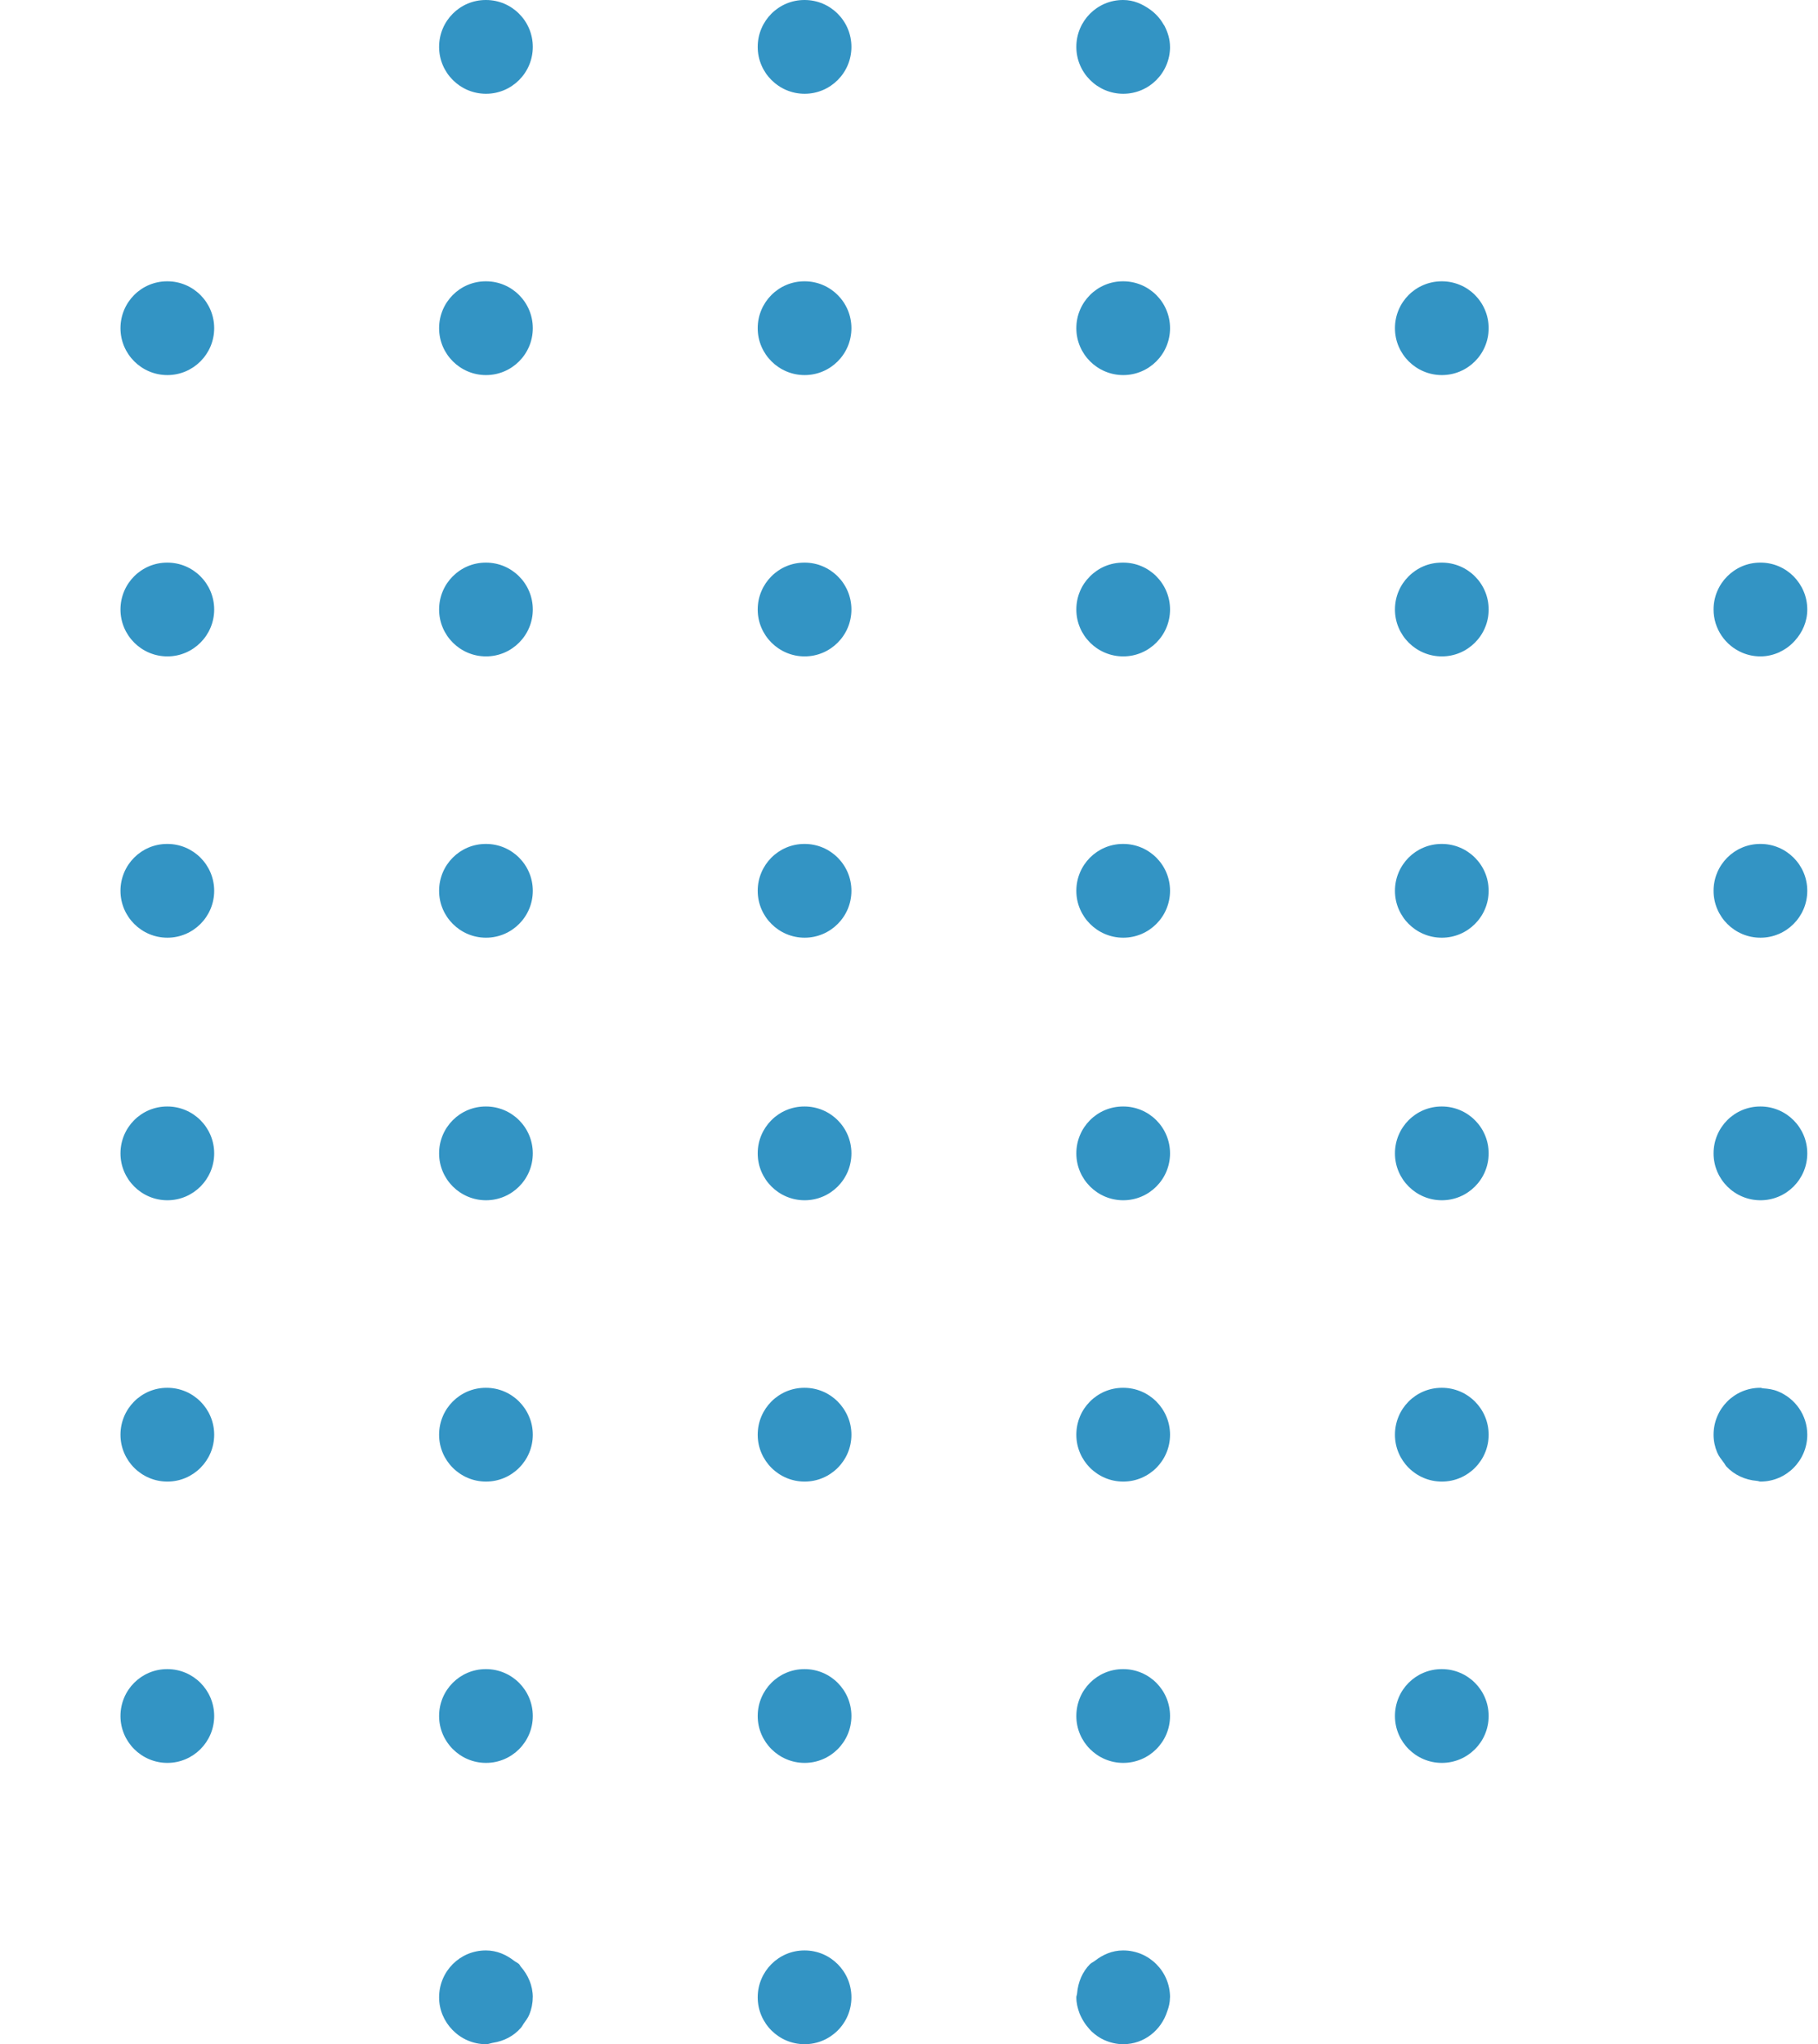 <svg width="97" height="109" viewBox="0 0 97 109" fill="none" xmlns="http://www.w3.org/2000/svg">
<path opacity="0.798" fill-rule="evenodd" clip-rule="evenodd" d="M59.931 104H59.918C59.34 104 58.834 104.229 58.412 104.558C58.331 104.623 58.229 104.66 58.156 104.733C57.751 105.14 57.517 105.697 57.467 106.304C57.462 106.372 57.428 106.431 57.428 106.501C57.428 106.81 57.501 107.098 57.604 107.37C57.638 107.458 57.68 107.534 57.722 107.617C57.814 107.795 57.924 107.96 58.056 108.111C58.12 108.186 58.178 108.262 58.251 108.328C58.451 108.51 58.671 108.669 58.922 108.779H58.923C59.233 108.917 59.572 109 59.931 109C61.044 109 61.953 108.26 62.277 107.251C62.363 107.02 62.423 106.779 62.424 106.514C62.424 106.509 62.428 106.506 62.428 106.501C62.428 105.118 61.31 104 59.931 104ZM94.858 74.188C94.615 74.087 94.346 74.047 94.07 74.029C94.021 74.027 93.982 74 93.931 74H93.918C92.539 74 91.428 75.119 91.428 76.502C91.428 76.838 91.499 77.155 91.619 77.443C91.704 77.65 91.843 77.816 91.973 77.991C92.027 78.057 92.058 78.138 92.115 78.2C92.53 78.64 93.103 78.912 93.743 78.963C93.746 78.963 93.75 78.964 93.753 78.966V78.964C93.814 78.969 93.868 79 93.931 79C95.31 79 96.428 77.881 96.428 76.502C96.428 75.45 95.776 74.558 94.858 74.188ZM8.931 30H8.918C7.539 30 6.428 31.119 6.428 32.5C6.428 33.879 7.552 35 8.931 35C10.308 35 11.428 33.879 11.428 32.5C11.428 31.119 10.308 30 8.931 30ZM8.931 89H8.918C7.539 89 6.428 90.118 6.428 91.501C6.428 92.88 7.552 94 8.931 94C10.308 94 11.428 92.88 11.428 91.501C11.428 90.118 10.308 89 8.931 89ZM25.931 50C27.31 50 28.428 48.879 28.428 47.5C28.428 46.118 27.31 45 25.931 45H25.919C24.539 45 23.428 46.118 23.428 47.5C23.428 48.879 24.552 50 25.931 50ZM8.931 15H8.918C7.539 15 6.428 16.119 6.428 17.5C6.428 18.881 7.552 20 8.931 20C10.308 20 11.428 18.881 11.428 17.5C11.428 16.119 10.308 15 8.931 15ZM8.931 59H8.918C7.539 59 6.428 60.119 6.428 61.5C6.428 62.881 7.552 64 8.931 64C10.308 64 11.428 62.881 11.428 61.5C11.428 60.119 10.308 59 8.931 59ZM8.931 74H8.918C7.539 74 6.428 75.119 6.428 76.502C6.428 77.881 7.552 79 8.931 79C10.308 79 11.428 77.881 11.428 76.502C11.428 75.119 10.308 74 8.931 74ZM25.931 20C27.31 20 28.428 18.881 28.428 17.5C28.428 16.119 27.31 15 25.931 15H25.919C24.539 15 23.428 16.119 23.428 17.5C23.428 18.881 24.552 20 25.931 20ZM25.931 35C27.31 35 28.428 33.879 28.428 32.5C28.428 31.119 27.31 30 25.931 30H25.919C24.539 30 23.428 31.119 23.428 32.5C23.428 33.879 24.552 35 25.931 35ZM25.931 5C27.31 5 28.428 3.881 28.428 2.5C28.428 1.119 27.31 0 25.931 0H25.919C24.539 0 23.428 1.119 23.428 2.5C23.428 3.881 24.552 5 25.931 5ZM8.931 45H8.918C7.539 45 6.428 46.118 6.428 47.5C6.428 48.879 7.552 50 8.931 50C10.308 50 11.428 48.879 11.428 47.5C11.428 46.118 10.308 45 8.931 45ZM-8.067 59H-8.082C-9.461 59 -10.572 60.119 -10.572 61.5C-10.572 62.881 -9.446 64 -8.067 64C-6.688 64 -5.572 62.881 -5.572 61.5C-5.572 60.119 -6.688 59 -8.067 59ZM-8.067 45H-8.082C-9.461 45 -10.572 46.118 -10.572 47.5C-10.572 48.879 -9.446 50 -8.067 50C-6.688 50 -5.572 48.879 -5.572 47.5C-5.572 46.118 -6.688 45 -8.067 45ZM-8.068 74H-8.083C-8.397 74 -8.69 74.071 -8.963 74.18C-9.102 74.232 -9.217 74.317 -9.342 74.394C-9.447 74.46 -9.554 74.519 -9.649 74.602C-9.813 74.736 -9.942 74.892 -10.067 75.065C-10.091 75.101 -10.115 75.133 -10.139 75.172C-10.274 75.382 -10.374 75.603 -10.442 75.85L-10.444 75.852V75.854C-10.501 76.064 -10.572 76.271 -10.572 76.502C-10.572 77.485 -9.988 78.318 -9.159 78.725V78.727H-9.157C-8.827 78.888 -8.471 78.995 -8.082 78.997C-8.076 78.997 -8.073 79 -8.068 79C-6.689 79 -5.572 77.881 -5.572 76.502C-5.572 76.156 -5.642 75.827 -5.769 75.528C-6.147 74.631 -7.034 74 -8.068 74ZM76.931 45H76.918C75.539 45 74.428 46.118 74.428 47.5C74.428 48.879 75.552 50 76.931 50C78.31 50 79.428 48.879 79.428 47.5C79.428 46.118 78.31 45 76.931 45ZM-8.068 30H-8.083C-8.368 30 -8.631 30.063 -8.878 30.161C-9.103 30.239 -9.3 30.356 -9.49 30.492C-9.491 30.492 -9.491 30.492 -9.493 30.494C-10.132 30.946 -10.572 31.655 -10.572 32.5C-10.572 32.607 -10.525 32.697 -10.511 32.802H-10.513C-10.513 32.805 -10.511 32.807 -10.51 32.809C-10.432 33.418 -10.159 33.955 -9.723 34.345C-9.664 34.4 -9.59 34.43 -9.527 34.478C-9.356 34.603 -9.191 34.734 -8.99 34.813C-8.707 34.931 -8.398 35 -8.068 35C-7.034 35 -6.147 34.371 -5.769 33.472C-5.642 33.173 -5.572 32.844 -5.572 32.5C-5.572 32.156 -5.642 31.827 -5.769 31.528C-6.147 30.629 -7.034 30 -8.068 30ZM76.931 59H76.918C75.539 59 74.428 60.119 74.428 61.5C74.428 62.881 75.552 64 76.931 64C78.31 64 79.428 62.881 79.428 61.5C79.428 60.119 78.31 59 76.931 59ZM76.931 30H76.918C75.539 30 74.428 31.119 74.428 32.5C74.428 33.879 75.552 35 76.931 35C78.31 35 79.428 33.879 79.428 32.5C79.428 31.119 78.31 30 76.931 30ZM76.931 89H76.918C75.539 89 74.428 90.118 74.428 91.501C74.428 92.88 75.552 94 76.931 94C78.31 94 79.428 92.88 79.428 91.501C79.428 90.118 78.31 89 76.931 89ZM76.931 74H76.918C75.539 74 74.428 75.119 74.428 76.502C74.428 77.881 75.552 79 76.931 79C78.31 79 79.428 77.881 79.428 76.502C79.428 75.119 78.31 74 76.931 74ZM59.932 5C61.31 5 62.428 3.881 62.428 2.5C62.428 2.5 62.426 2.498 62.426 2.497C62.426 2.091 62.307 1.723 62.135 1.384C62.118 1.352 62.096 1.328 62.077 1.297C61.896 0.977 61.649 0.711 61.349 0.497H61.347C60.939 0.207 60.469 0 59.932 0H59.918C58.54 0 57.428 1.119 57.428 2.5C57.428 3.881 58.554 5 59.932 5ZM76.931 15H76.918C75.539 15 74.428 16.119 74.428 17.5C74.428 18.881 75.552 20 76.931 20C78.31 20 79.428 18.881 79.428 17.5C79.428 16.119 78.31 15 76.931 15ZM59.931 30H59.918C58.539 30 57.428 31.119 57.428 32.5C57.428 33.879 58.552 35 59.931 35C61.31 35 62.428 33.879 62.428 32.5C62.428 31.119 61.31 30 59.931 30ZM59.931 74H59.918C58.539 74 57.428 75.119 57.428 76.502C57.428 77.881 58.552 79 59.931 79C61.31 79 62.428 77.881 62.428 76.502C62.428 75.119 61.31 74 59.931 74ZM59.931 59H59.918C58.539 59 57.428 60.119 57.428 61.5C57.428 62.881 58.552 64 59.931 64C61.31 64 62.428 62.881 62.428 61.5C62.428 60.119 61.31 59 59.931 59ZM59.931 45H59.918C58.539 45 57.428 46.118 57.428 47.5C57.428 48.879 58.552 50 59.931 50C61.31 50 62.428 48.879 62.428 47.5C62.428 46.118 61.31 45 59.931 45ZM59.931 89H59.918C58.539 89 57.428 90.118 57.428 91.501C57.428 92.88 58.552 94 59.931 94C61.31 94 62.428 92.88 62.428 91.501C62.428 90.118 61.31 89 59.931 89ZM25.931 64C27.31 64 28.428 62.881 28.428 61.5C28.428 60.119 27.31 59 25.931 59H25.919C24.539 59 23.428 60.119 23.428 61.5C23.428 62.881 24.552 64 25.931 64ZM27.696 104.733C27.622 104.658 27.52 104.621 27.437 104.558C27.015 104.229 26.509 104 25.931 104H25.918C24.539 104 23.428 105.118 23.428 106.501C23.428 107.18 23.704 107.79 24.144 108.242C24.146 108.243 24.146 108.245 24.148 108.245C24.602 108.71 25.232 109 25.931 109C26.063 109 26.177 108.946 26.304 108.925C26.305 108.925 26.307 108.924 26.309 108.924C26.898 108.832 27.413 108.561 27.788 108.131C27.849 108.065 27.884 107.984 27.936 107.911C28.05 107.75 28.17 107.597 28.245 107.412C28.357 107.135 28.423 106.833 28.424 106.511C28.424 106.508 28.428 106.506 28.428 106.501C28.428 105.866 28.172 105.303 27.784 104.862C27.748 104.821 27.733 104.769 27.696 104.733ZM92.958 34.803C93.258 34.931 93.586 35 93.932 35C94.296 35 94.637 34.913 94.949 34.773C94.959 34.768 94.966 34.759 94.976 34.754C95.281 34.612 95.543 34.412 95.765 34.164C96.168 33.722 96.428 33.145 96.428 32.501C96.428 31.121 95.309 30 93.932 30H93.918C92.539 30 91.428 31.121 91.428 32.501C91.428 33.535 92.06 34.423 92.958 34.803ZM93.932 50C95.309 50 96.428 48.879 96.428 47.5C96.428 46.118 95.309 45 93.932 45H93.918C92.539 45 91.428 46.118 91.428 47.5C91.428 48.879 92.551 50 93.932 50ZM93.932 64C95.309 64 96.428 62.881 96.428 61.5C96.428 60.119 95.309 59 93.932 59H93.918C92.539 59 91.428 60.119 91.428 61.5C91.428 62.881 92.551 64 93.932 64ZM42.931 30H42.919C41.541 30 40.428 31.119 40.428 32.5C40.428 33.879 41.552 35 42.931 35C44.31 35 45.428 33.879 45.428 32.5C45.428 31.119 44.31 30 42.931 30ZM42.931 15H42.919C41.541 15 40.428 16.119 40.428 17.5C40.428 18.881 41.552 20 42.931 20C44.31 20 45.428 18.881 45.428 17.5C45.428 16.119 44.31 15 42.931 15ZM42.931 0H42.919C41.541 0 40.428 1.119 40.428 2.5C40.428 3.881 41.552 5 42.931 5C44.31 5 45.428 3.881 45.428 2.5C45.428 1.119 44.31 0 42.931 0ZM25.931 94C27.31 94 28.428 92.88 28.428 91.501C28.428 90.118 27.31 89 25.931 89H25.919C24.539 89 23.428 90.118 23.428 91.501C23.428 92.88 24.552 94 25.931 94ZM25.931 79C27.31 79 28.428 77.881 28.428 76.502C28.428 75.119 27.31 74 25.931 74H25.919C24.539 74 23.428 75.119 23.428 76.502C23.428 77.881 24.552 79 25.931 79ZM42.931 45H42.919C41.541 45 40.428 46.118 40.428 47.5C40.428 48.879 41.552 50 42.931 50C44.31 50 45.428 48.879 45.428 47.5C45.428 46.118 44.31 45 42.931 45ZM59.931 15H59.918C58.539 15 57.428 16.119 57.428 17.5C57.428 18.881 58.552 20 59.931 20C61.31 20 62.428 18.881 62.428 17.5C62.428 16.119 61.31 15 59.931 15ZM42.931 89H42.919C41.541 89 40.428 90.118 40.428 91.501C40.428 92.88 41.552 94 42.931 94C44.31 94 45.428 92.88 45.428 91.501C45.428 90.118 44.31 89 42.931 89ZM42.931 104H42.919C41.541 104 40.428 105.12 40.428 106.501C40.428 107.882 41.552 109 42.931 109C44.31 109 45.428 107.882 45.428 106.501C45.428 105.12 44.31 104 42.931 104ZM42.931 74H42.919C41.541 74 40.428 75.119 40.428 76.502C40.428 77.881 41.552 79 42.931 79C44.31 79 45.428 77.881 45.428 76.502C45.428 75.119 44.31 74 42.931 74ZM42.931 59H42.919C41.541 59 40.428 60.119 40.428 61.5C40.428 62.881 41.552 64 42.931 64C44.31 64 45.428 62.881 45.428 61.5C45.428 60.119 44.31 59 42.931 59Z" fill="#007AB6"/>
</svg>
